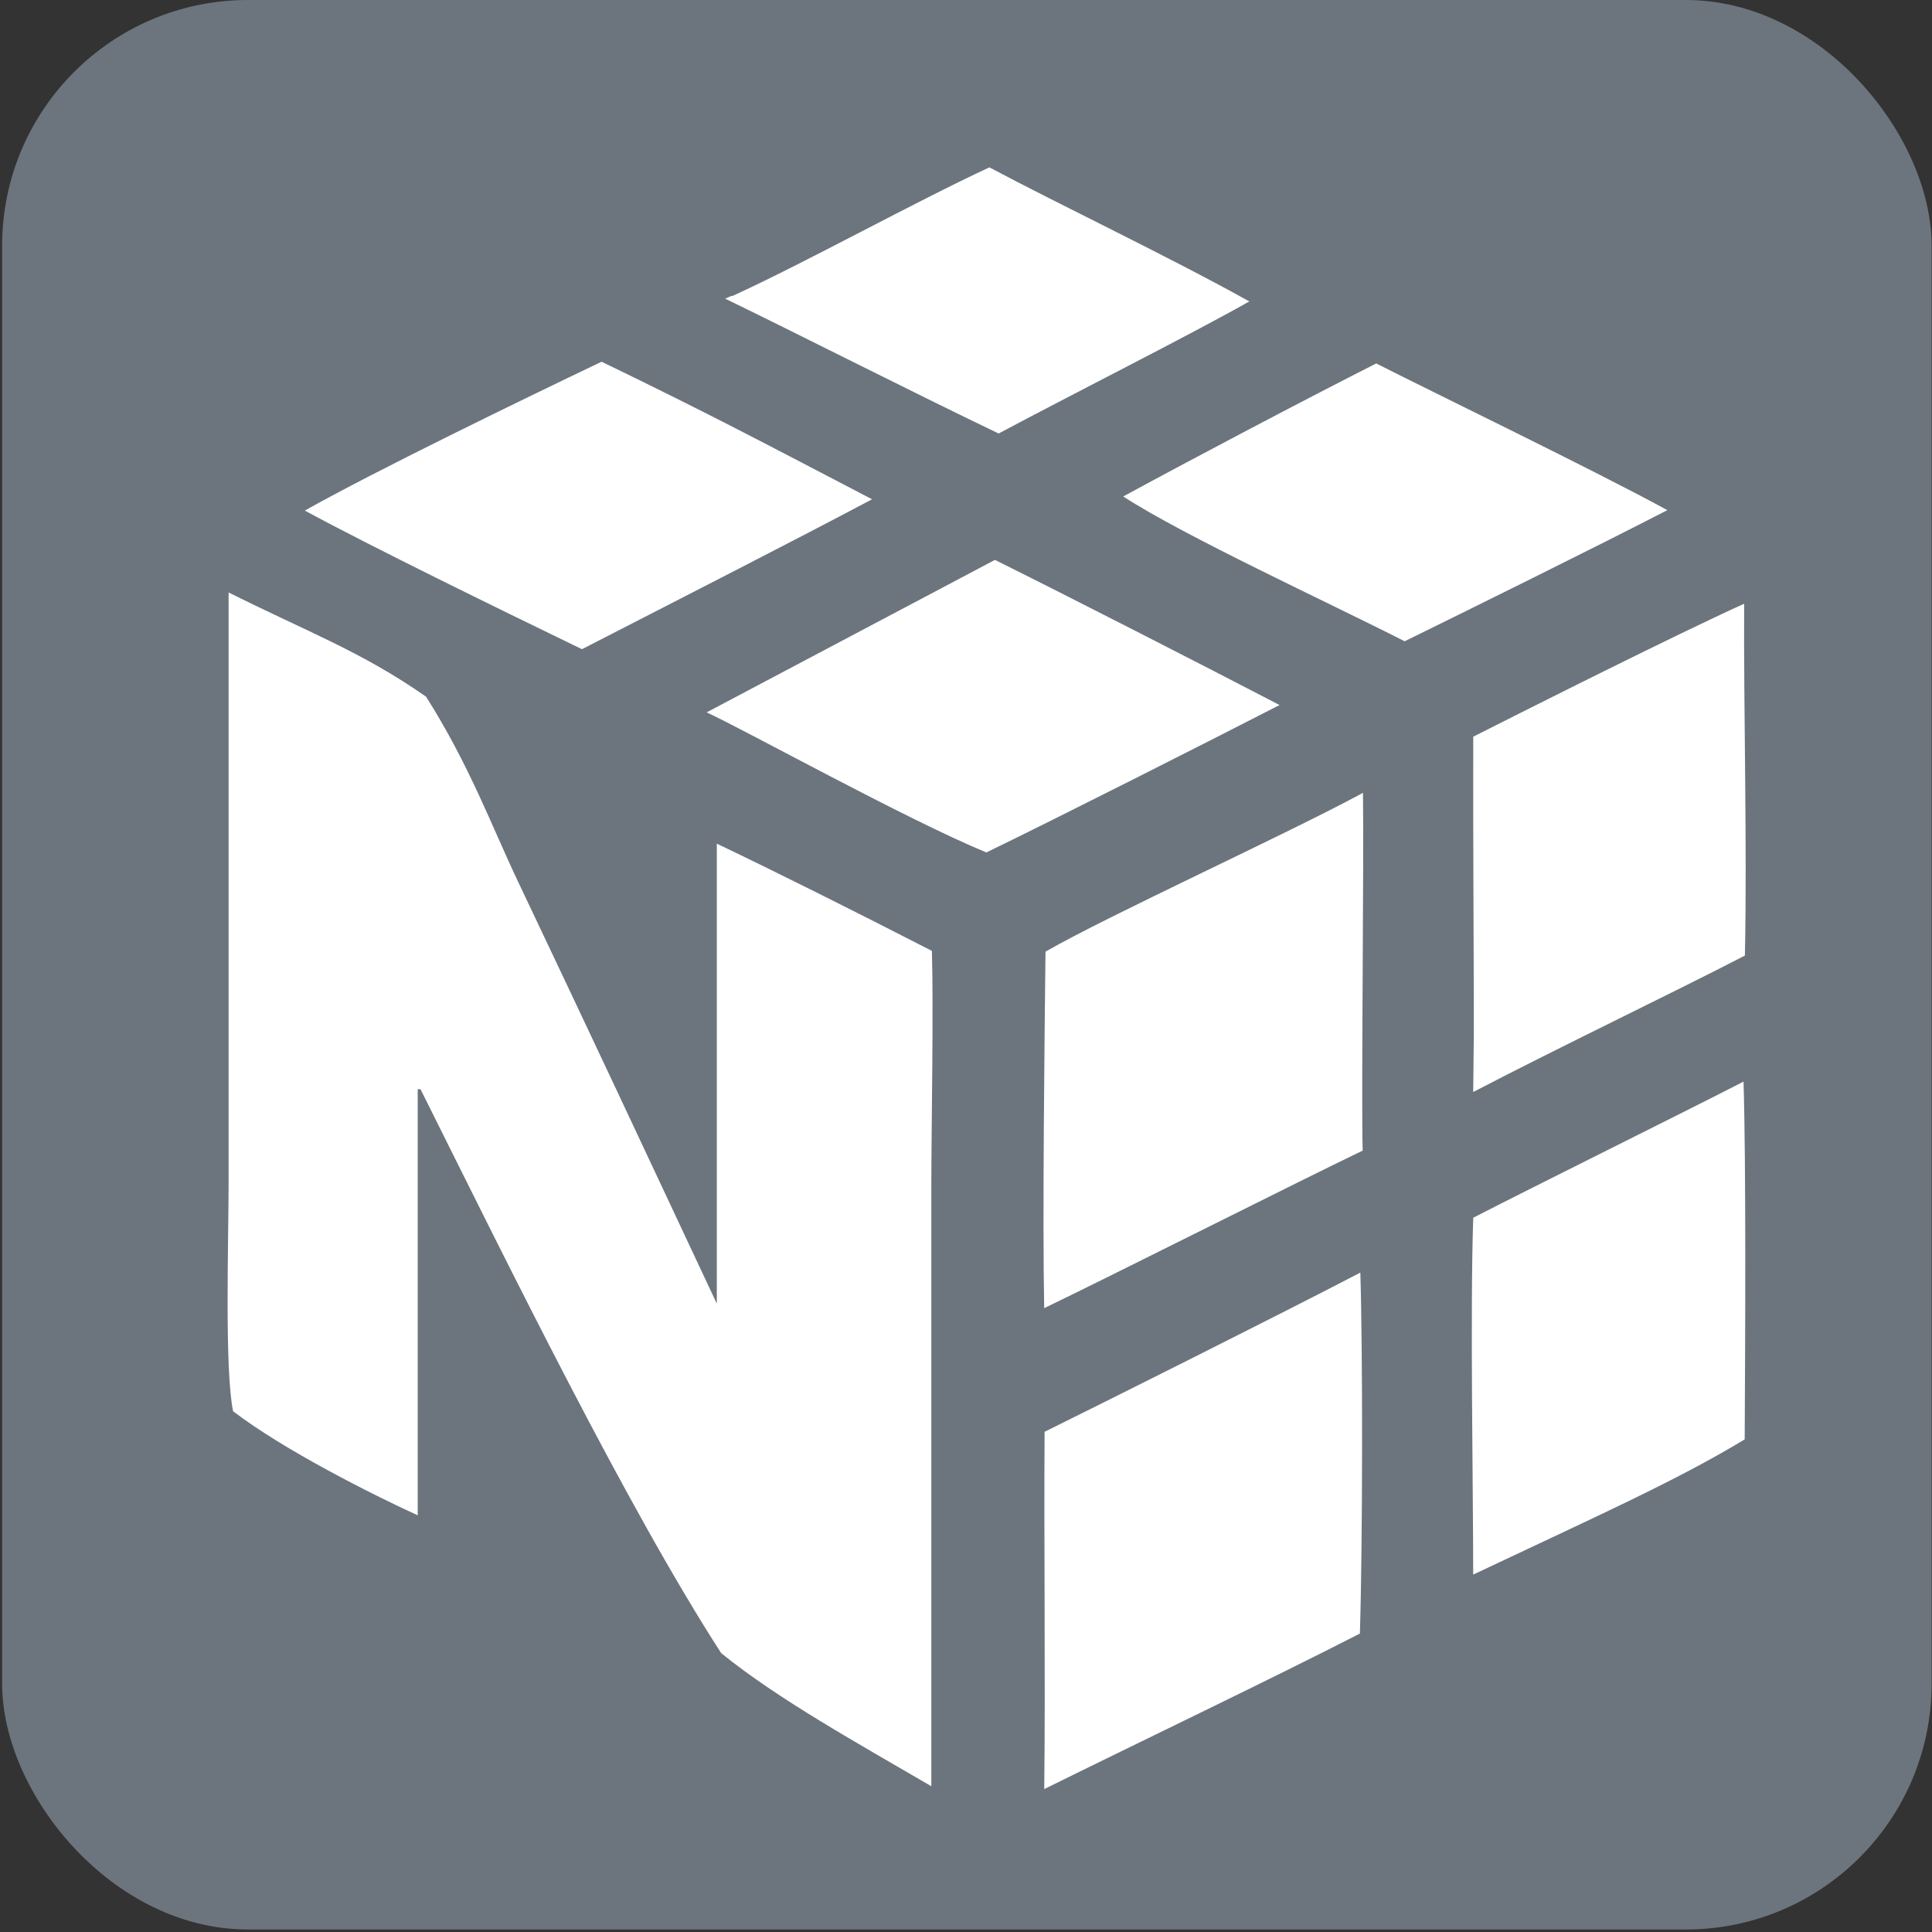 <?xml version="1.0" encoding="UTF-8" standalone="no"?>
<svg
   xmlns:dc="http://purl.org/dc/elements/1.1/"
   xmlns:cc="http://creativecommons.org/ns#"
   xmlns:rdf="http://www.w3.org/1999/02/22-rdf-syntax-ns#"
   xmlns:svg="http://www.w3.org/2000/svg"
   xmlns="http://www.w3.org/2000/svg"
   xmlns:sodipodi="http://sodipodi.sourceforge.net/DTD/sodipodi-0.dtd"
   xmlns:inkscape="http://www.inkscape.org/namespaces/inkscape"
   width="40mm"
   height="40mm"
   viewBox="0 0 40 40"
   version="1.1"
   id="svg8"
   inkscape:version="1.0.2-2 (e86c870879, 2021-01-15)"
   sodipodi:docname="numpy_box.svg"
   inkscape:export-filename="C:\Users\chops\Pictures\work_images\c_sharp_2.png"
   inkscape:export-xdpi="5.3492537"
   inkscape:export-ydpi="5.3492537">
  <rect x="0" y="0" width="40" height="40" fill="#333333" stroke="none"/>
  <defs
     id="defs2" />
  <sodipodi:namedview
     id="base"
     pagecolor="#ffffff"
     bordercolor="#666666"
     borderopacity="1.0"
     inkscape:pageopacity="0.0"
     inkscape:pageshadow="2"
     inkscape:zoom="3.3301783"
     inkscape:cx="162.61368"
     inkscape:cy="95.011604"
     inkscape:document-units="mm"
     inkscape:current-layer="layer2"
     inkscape:document-rotation="0"
     showgrid="false"
     inkscape:window-width="1728"
     inkscape:window-height="944"
     inkscape:window-x="37"
     inkscape:window-y="23"
     inkscape:window-maximized="0" />
  <g
     inkscape:groupmode="layer"
     id="layer3"
     inkscape:label="block">
    <rect
       style="fill:#6c757d;fill-opacity:1;stroke-width:0.07"
       id="rect1571"
       width="39.948"
       height="39.948"
       x="0.044"
       y="1.6348703e-06"
       ry="5.088" />
  </g>
  <g
     inkscape:groupmode="layer"
     id="layer2"
     inkscape:label="vector"
     style="display:inline">
    <path
       id="path851"
       style="opacity:1;fill:#ffffff;fill-opacity:1;stroke:none;stroke-width:0.058"
       d="m 20.484,3.465 c -1.562,0.726 -3.806,1.971 -5.311,2.659 l -0.039,0.007 -0.12,0.052 c 1.544,0.75 4.092,2.043 5.662,2.792 1.436,-0.768 3.968,-2.044 5.19,-2.734 -1.613,-0.901 -3.976,-2.026 -5.382,-2.776 z M 12.455,7.489 C 10.744,8.307 7.752,9.76 6.311,10.571 c 1.369,0.742 3.954,2.006 5.738,2.87 2.122,-1.09 4.452,-2.279 6.006,-3.104 C 15.951,9.241 14.707,8.577 12.455,7.489 Z m 16.038,0.036 c -1.432,0.725 -3.855,2 -5.238,2.754 1.283,0.831 4.221,2.18 5.827,2.998 1.179,-0.579 3.989,-1.966 5.438,-2.715 C 33.065,9.764 29.59,8.083 28.493,7.525 Z m -7.894,4.067 -5.969,3.157 c 0.73,0.33 4.144,2.222 5.792,2.9 1.52,-0.738 4.566,-2.28 6.07,-3.052 -1.611,-0.838 -4.339,-2.233 -5.893,-3.005 z M 4.733,12.266 V 24.478 c 0,1.196 -0.086,3.877 0.093,4.74 1.051,0.805 2.889,1.728 3.822,2.155 v -8.823 h 0.058 c 1.843,3.696 4.28,8.664 6.226,11.677 1.188,0.963 2.865,1.887 4.35,2.755 V 24.595 c 0,-1.216 0.048,-3.715 0.012,-4.908 -1.679,-0.861 -3.165,-1.604 -4.453,-2.22 v 9.524 C 13.479,24.087 12.118,21.181 10.74,18.284 10.184,17.116 9.718,15.838 8.821,14.424 7.482,13.489 6.383,13.091 4.733,12.266 Z m 31.377,0.234 c -1.431,0.648 -4.451,2.167 -5.608,2.752 -0.007,1.755 0.012,4.39 0.012,6.159 l -0.013,1.198 c 1.801,-0.938 4.12,-2.046 5.625,-2.825 0.049,-2.188 -0.028,-5.103 -0.015,-7.284 z m -7.891,3.915 c -1.581,0.857 -5.263,2.533 -6.573,3.288 -0.019,1.635 -0.064,5.573 -0.027,7.381 1.334,-0.641 5.257,-2.62 6.594,-3.262 -0.032,-0.919 0.027,-5.942 0.006,-7.406 z m 7.878,5.979 c -1.234,0.635 -4.332,2.167 -5.595,2.818 -0.066,1.924 -0.001,5.606 -0.001,7.388 2.577,-1.218 4.217,-1.949 5.621,-2.799 0.012,-2.171 0.028,-5.711 -0.024,-7.407 z m -7.933,3.954 c -1.639,0.854 -5.072,2.571 -6.537,3.296 -0.015,2.358 0.019,5.05 -0.007,7.397 1.902,-0.941 4.792,-2.324 6.535,-3.22 0.06,-1.921 0.058,-6.007 0.009,-7.473 z m 0.821,15.274 c 0.005,0.004 0.009,0.007 0.023,0.014 8.7e-5,5.3e-5 2.62e-4,8.3e-5 3.64e-4,1.76e-4 5.3e-4,-8.3e-5 0.001,-2.62e-4 0.002,-3.32e-4 -0.008,-0.005 -0.017,-0.009 -0.025,-0.013 z M 0.784,42.658 c -0.009,0.008 -0.018,0.016 -0.026,0.024 -0.021,0.096 -0.038,0.161 -0.051,0.21 0.024,-0.079 0.048,-0.158 0.077,-0.233 z m -0.141,0.299 c -0.014,0.033 -0.137,0.403 -0.088,0.33 0.004,-0.028 0.009,-0.057 0.013,-0.085 0.025,-0.079 0.051,-0.157 0.074,-0.236 0.003,-0.011 0.003,-0.013 0.001,-0.009 z M 34.552,43.751 c -0.014,-0.004 -0.018,0.126 -0.015,0.204 0.02,-0.032 0.037,-0.064 0.05,-0.095 -0.009,-0.032 -0.017,-0.063 -0.027,-0.095 -0.003,-0.009 -0.005,-0.014 -0.008,-0.014 z m 3.928,1.005 c -0.002,0.041 -0.005,0.087 -0.006,0.108 0.01,-0.02 0.02,-0.039 0.03,-0.058 -0.008,-0.017 -0.016,-0.033 -0.024,-0.049 z m -7.954,0.935 c 1.75e-4,10e-4 -2.63e-4,0.004 1.75e-4,0.005 0.017,0.008 0.025,0.012 0.043,0.02 0.027,0.003 0.098,0.028 0.08,0.008 -0.017,-0.02 -0.067,-0.029 -0.124,-0.033 z M 2.766,46.198 c -0.006,6.63e-4 -0.017,0.004 -0.039,0.01 0.009,0.012 0.05,0.012 0.085,0.008 -0.033,-0.012 -0.035,-0.019 -0.046,-0.018 z m 35.661,1.156 c 9e-5,0.006 7.6e-5,0.012 1.76e-4,0.018 0.002,0.01 0.01,0.038 0.013,0.049 -0.004,-0.024 -0.008,-0.043 -0.014,-0.067 z M 4.891,49.693 c -0.002,-1.75e-4 -0.009,0.001 -0.021,0.005 -0.024,0.007 -0.051,0.02 -0.077,0.035 0.001,10e-4 0.003,0.002 0.004,0.003 0.046,-0.018 0.104,-0.041 0.093,-0.042 z m 17.119,0.408 c -0.056,0.019 -0.099,0.041 -0.132,0.067 0.003,0.006 0.005,0.013 0.008,0.02 -0.006,0.019 -0.011,0.039 -0.016,0.059 h 0.117 c 0.007,-0.026 0.016,-0.052 0.024,-0.071 0.004,-0.01 0.01,-0.02 0.015,-0.03 -3.6e-5,-0.001 -1.31e-4,-0.003 -1.75e-4,-0.004 -0.005,-0.013 -0.011,-0.026 -0.016,-0.04 z" />
  </g>
</svg>
